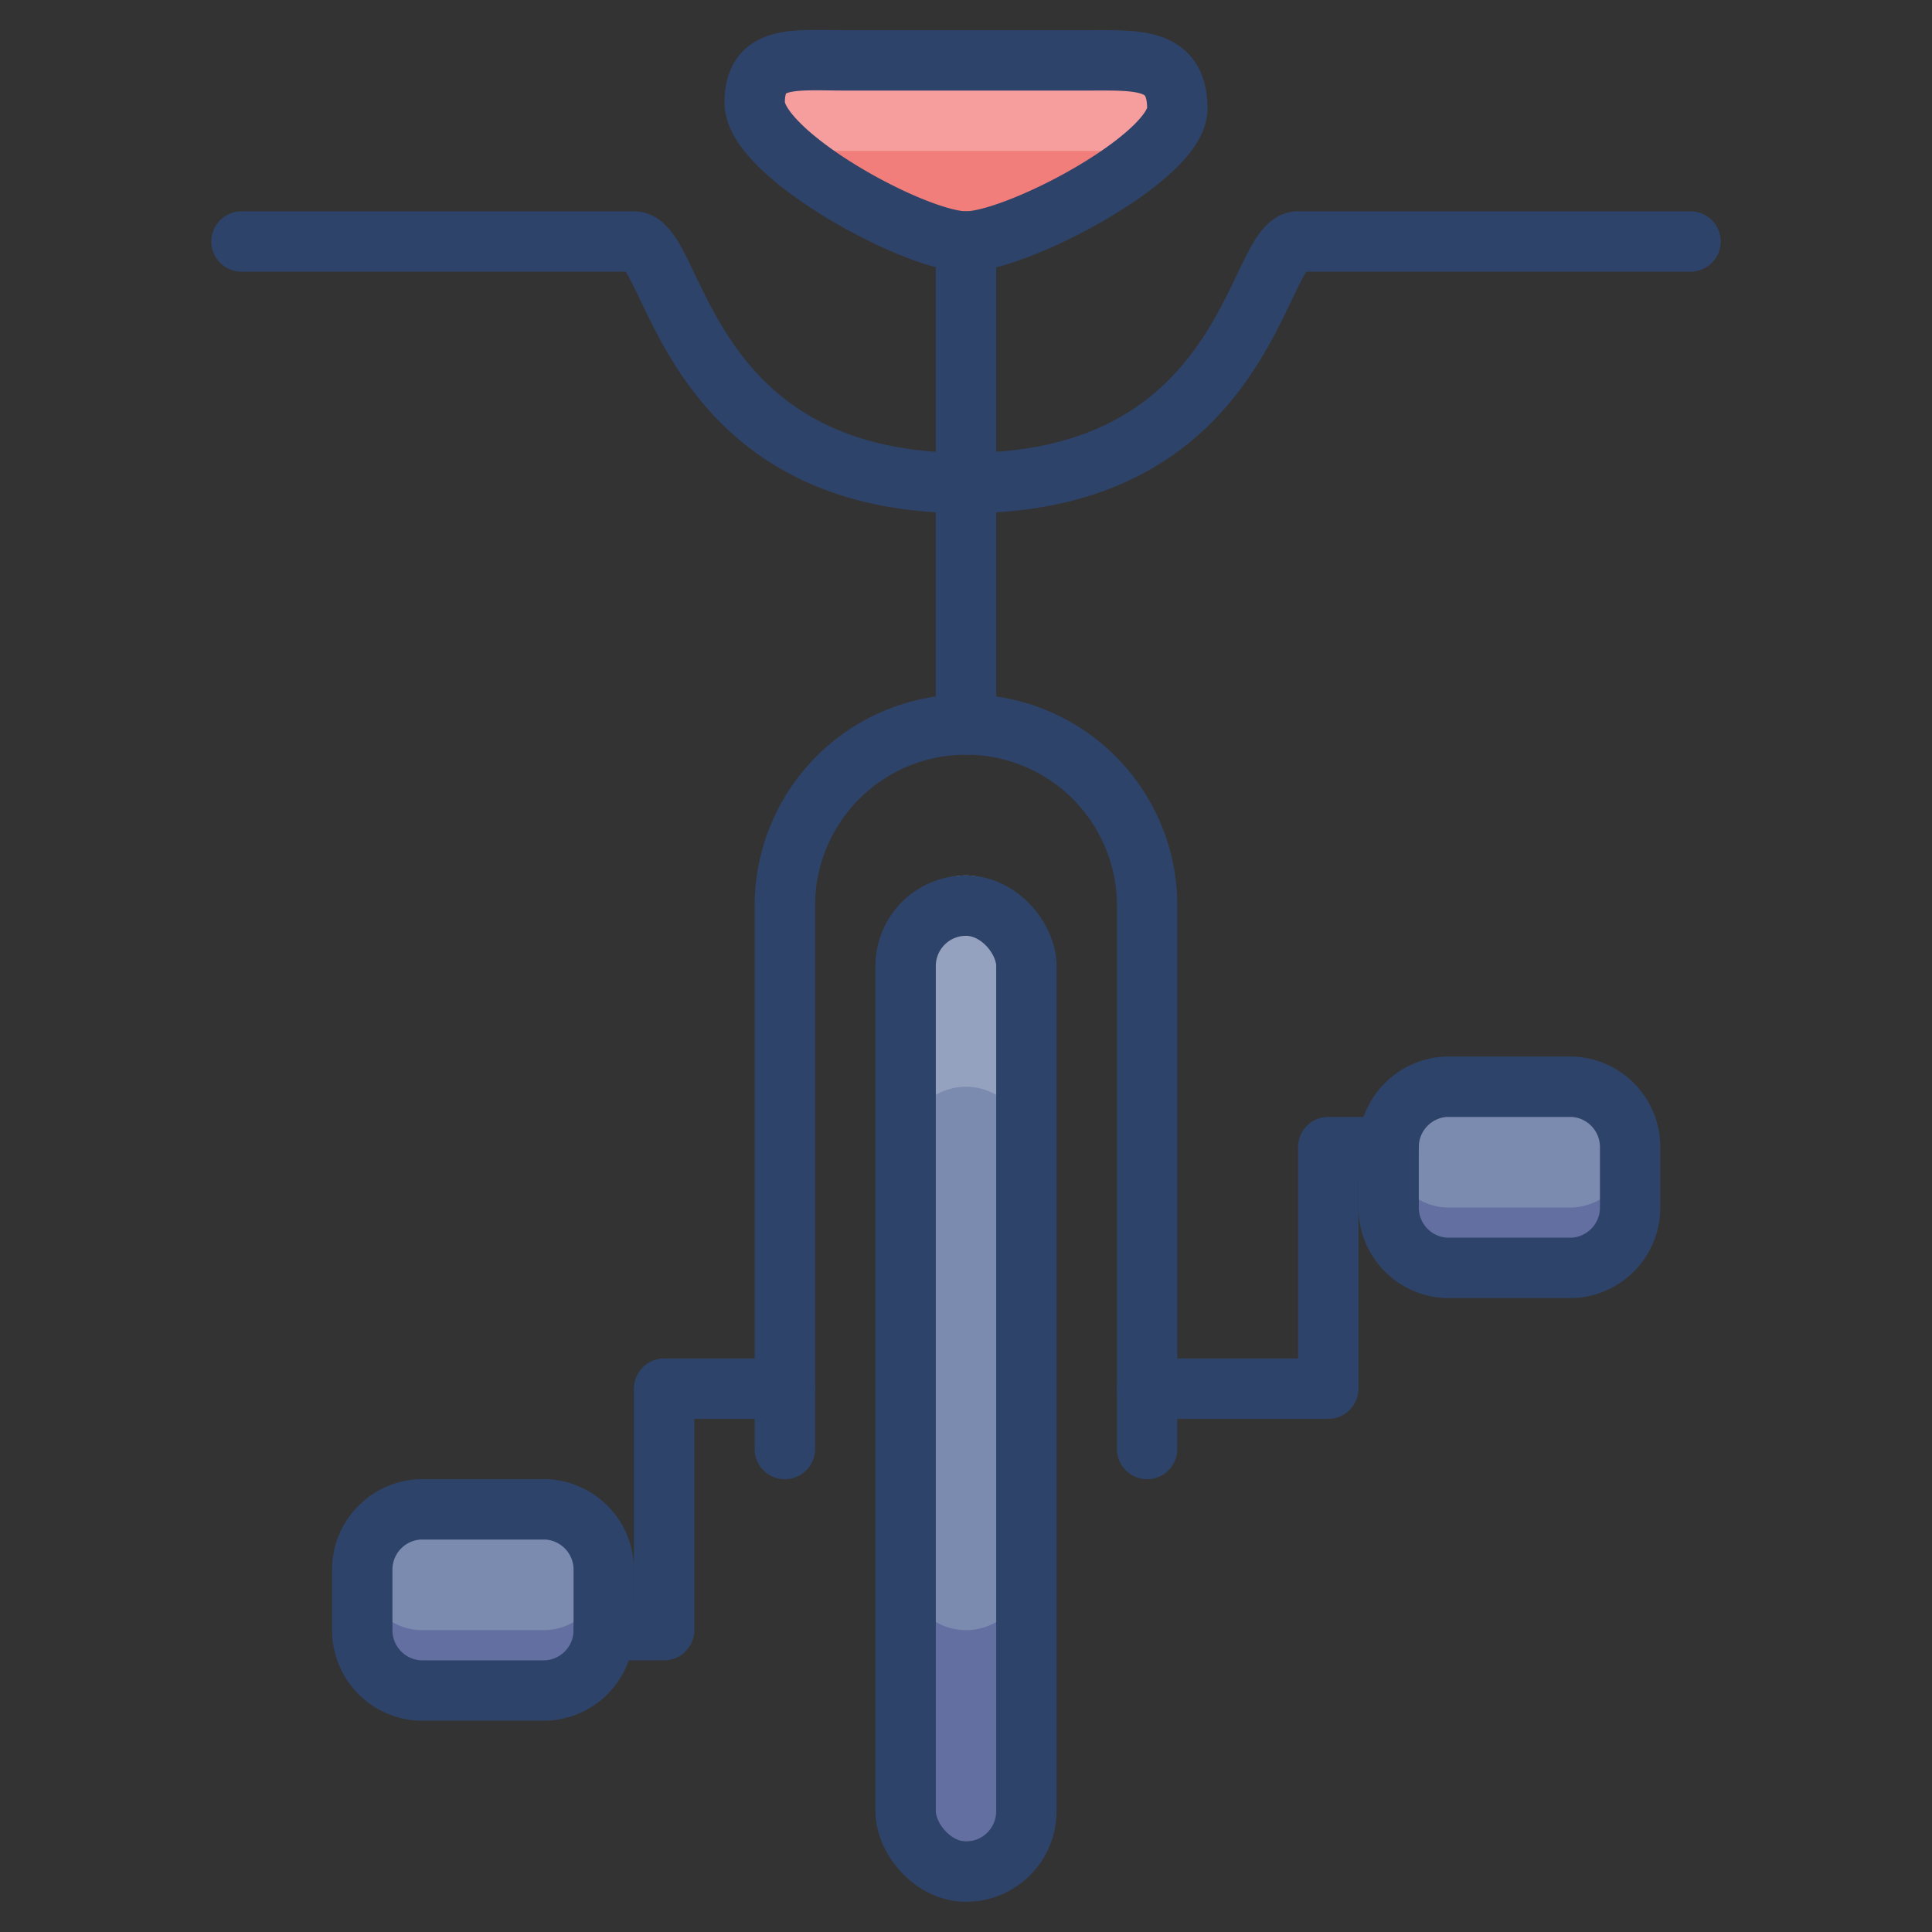 <svg xmlns="http://www.w3.org/2000/svg" viewBox="0 0 64 64" aria-labelledby="title" aria-describedby="desc"><rect x="0" y="0" width="64" height="64" fill="#333333" stroke="none"/><path data-name="layer1" d="M20 54a2 2 0 0 1-1.9 2h-4.2a2 2 0 0 1-1.9-2v-2a2 2 0 0 1 1.9-2h4.2a2 2 0 0 1 1.9 2zm26-16a2 2 0 0 1 1.9-2h4.2a2 2 0 0 1 1.9 2v2a2 2 0 0 1-1.9 2h-4.2a2 2 0 0 1-1.9-2z" fill="#7b8baf"/><path data-name="layer2" d="M39 3.6C39 5.2 33.7 8 32 8c-1.7 0-7-2.9-7-4.6C25 1.8 26.3 2 28 2h8c1.7 0 3-.1 3 1.6z" fill="#f27e7c"/><rect data-name="layer1" x="30" y="29" width="4" height="32" rx="2" ry="2" fill="#7b8baf"/><path data-name="opacity" d="M39 3.6C39 1.9 37.7 2 36 2h-8c-1.7 0-3-.2-3 1.4A2.6 2.6 0 0 0 26.1 5h12a2.3 2.3 0 0 0 .9-1.4z" fill="#fff" opacity=".25"/><path data-name="opacity" d="M32 54a2 2 0 0 1-2-2v7a2 2 0 0 0 4 0v-7a2 2 0 0 1-2 2z" fill="#000064" opacity=".2"/><path data-name="opacity" d="M32 36a2 2 0 0 1 2 2v-7a2 2 0 1 0-4 0v7a2 2 0 0 1 2-2z" fill="#fff" opacity=".2"/><path data-name="opacity" d="M18.1 54h-4.2a2 2 0 0 1-1.9-2v2a2 2 0 0 0 1.9 2h4.2a2 2 0 0 0 1.9-2v-2a2 2 0 0 1-1.9 2zm34-14h-4.2a2 2 0 0 1-1.9-2v2a2 2 0 0 0 1.9 2h4.2a2 2 0 0 0 1.9-2v-2a2 2 0 0 1-1.9 2z" fill="#000064" opacity=".2"/><path data-name="stroke" fill="none" stroke="#2e4369" stroke-linecap="round" stroke-linejoin="round" stroke-width="2" d="M32 8v16m-6 22h-4v8h-2"/><path data-name="stroke" d="M20 54a2 2 0 0 1-1.9 2h-4.2a2 2 0 0 1-1.9-2v-2a2 2 0 0 1 1.9-2h4.2a2 2 0 0 1 1.9 2zm18-8h6v-8h2" fill="none" stroke="#2e4369" stroke-linecap="round" stroke-linejoin="round" stroke-width="2"/><path data-name="stroke" d="M46 38a2 2 0 0 1 1.9-2h4.2a2 2 0 0 1 1.9 2v2a2 2 0 0 1-1.9 2h-4.2a2 2 0 0 1-1.9-2zM32 16c-9.4 0-9.6-8-11-8H8m24 8c9.4 0 9.6-8 11-8h13M26 48V30a6 6 0 0 1 6-6 6 6 0 0 1 6 6v18m1-44.4C39 5.2 33.7 8 32 8c-1.7 0-7-2.9-7-4.6C25 1.8 26.3 2 28 2h8c1.7 0 3-.1 3 1.6z" fill="none" stroke="#2e4369" stroke-linecap="round" stroke-linejoin="round" stroke-width="2"/><rect data-name="stroke" x="30" y="30" width="4" height="32" rx="2" ry="2" fill="none" stroke="#2e4369" stroke-linecap="round" stroke-linejoin="round" stroke-width="2"/></svg>